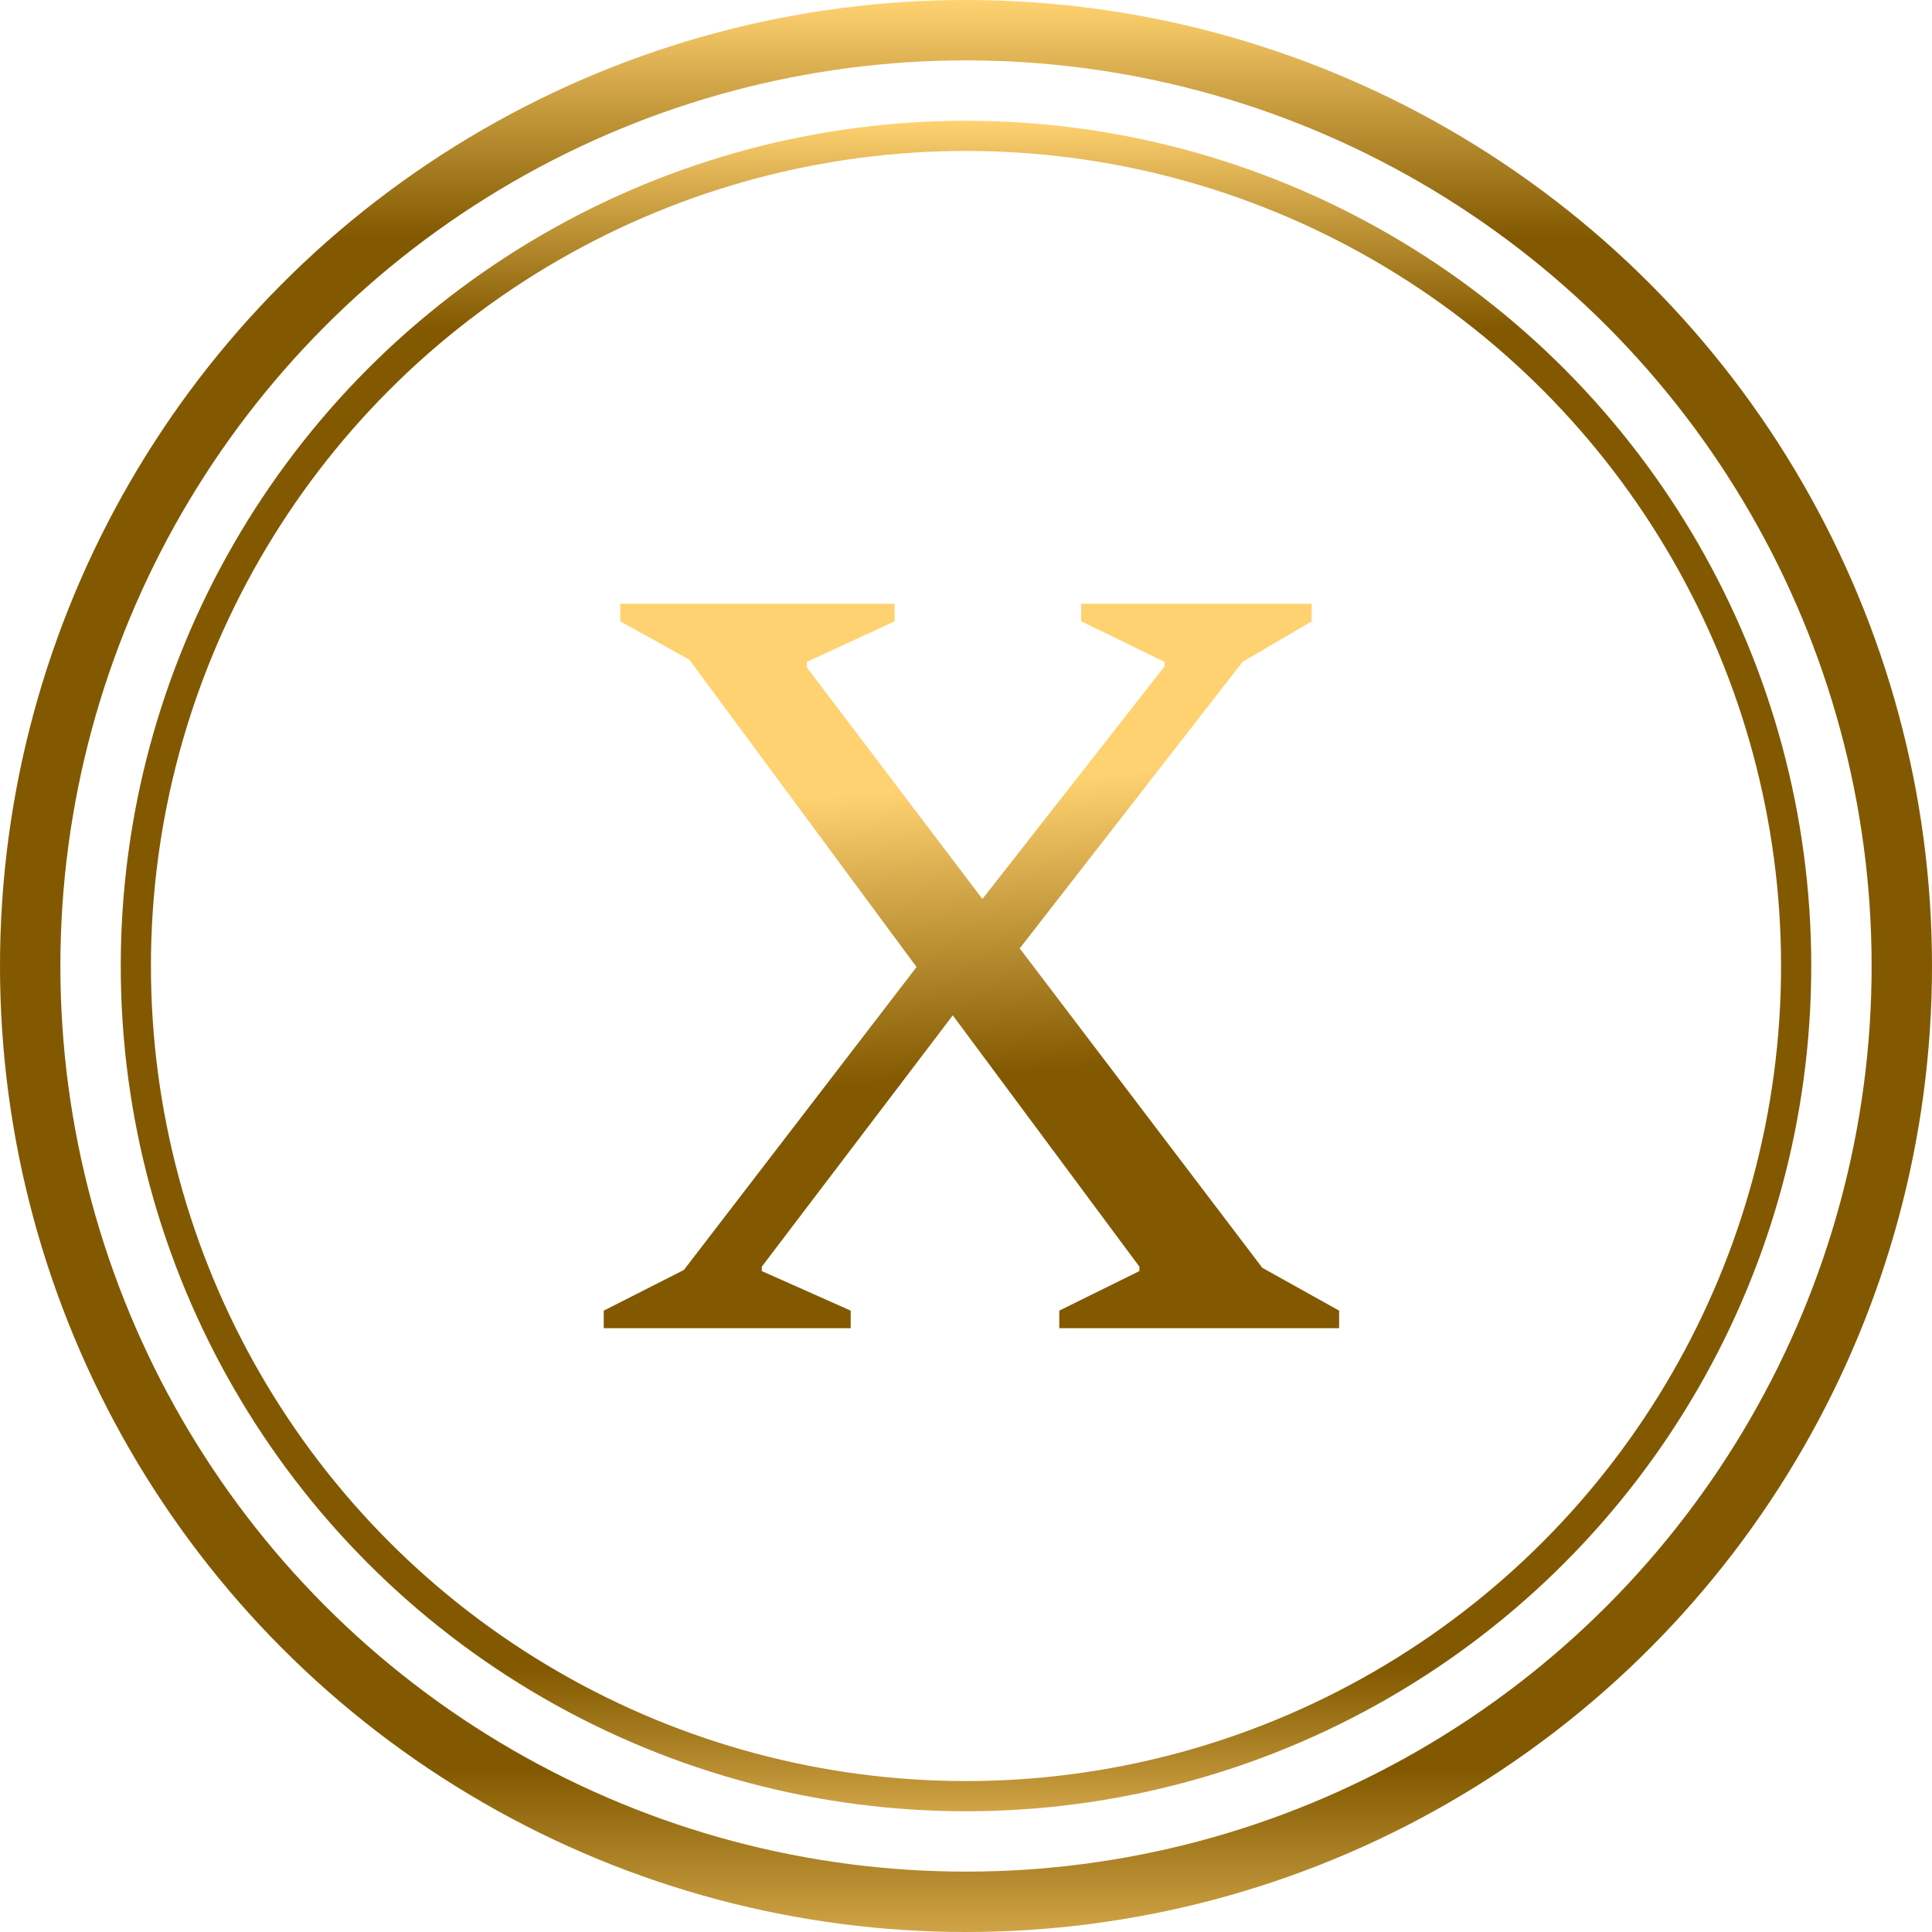 <svg width="32" height="32" viewBox="0 0 32 32" fill="none" xmlns="http://www.w3.org/2000/svg">
<circle cx="16" cy="16" r="13.75" stroke="url(#paint0_linear)" stroke-width="0.5"/>
<circle cx="16" cy="16" r="15.5" stroke="url(#paint1_linear)"/>
<path d="M10 21.999V21.708L11.327 21.035L15.181 16.017L11.418 10.927L10.273 10.291V10H14.818V10.291L13.363 10.963V11.054L16.272 14.89L19.29 11.036V10.963L17.908 10.291V10H21.726V10.291L20.581 10.963L16.89 15.708L20.908 20.999L22.18 21.708V21.999H17.545V21.708L18.872 21.053V20.98L15.781 16.817L12.618 20.98V21.053L14.09 21.708V21.999H10Z" fill="url(#paint2_linear)"/>
<defs>
<linearGradient id="paint0_linear" x1="16" y1="2" x2="16" y2="32.1" gradientUnits="userSpaceOnUse">
<stop stop-color="#FFD271"/>
<stop offset="0.114" stop-color="#825900"/>
<stop offset="0.852" stop-color="#825900"/>
<stop offset="0.965" stop-color="#F2C565"/>
</linearGradient>
<linearGradient id="paint1_linear" x1="16" y1="0" x2="16" y2="34.4" gradientUnits="userSpaceOnUse">
<stop stop-color="#FFD271"/>
<stop offset="0.114" stop-color="#825900"/>
<stop offset="0.852" stop-color="#825900"/>
<stop offset="0.965" stop-color="#F2C565"/>
</linearGradient>
<linearGradient id="paint2_linear" x1="16.009" y1="13" x2="16.774" y2="22.845" gradientUnits="userSpaceOnUse">
<stop stop-color="#FFD271"/>
<stop offset="0.489" stop-color="#825900"/>
</linearGradient>
</defs>
</svg>
